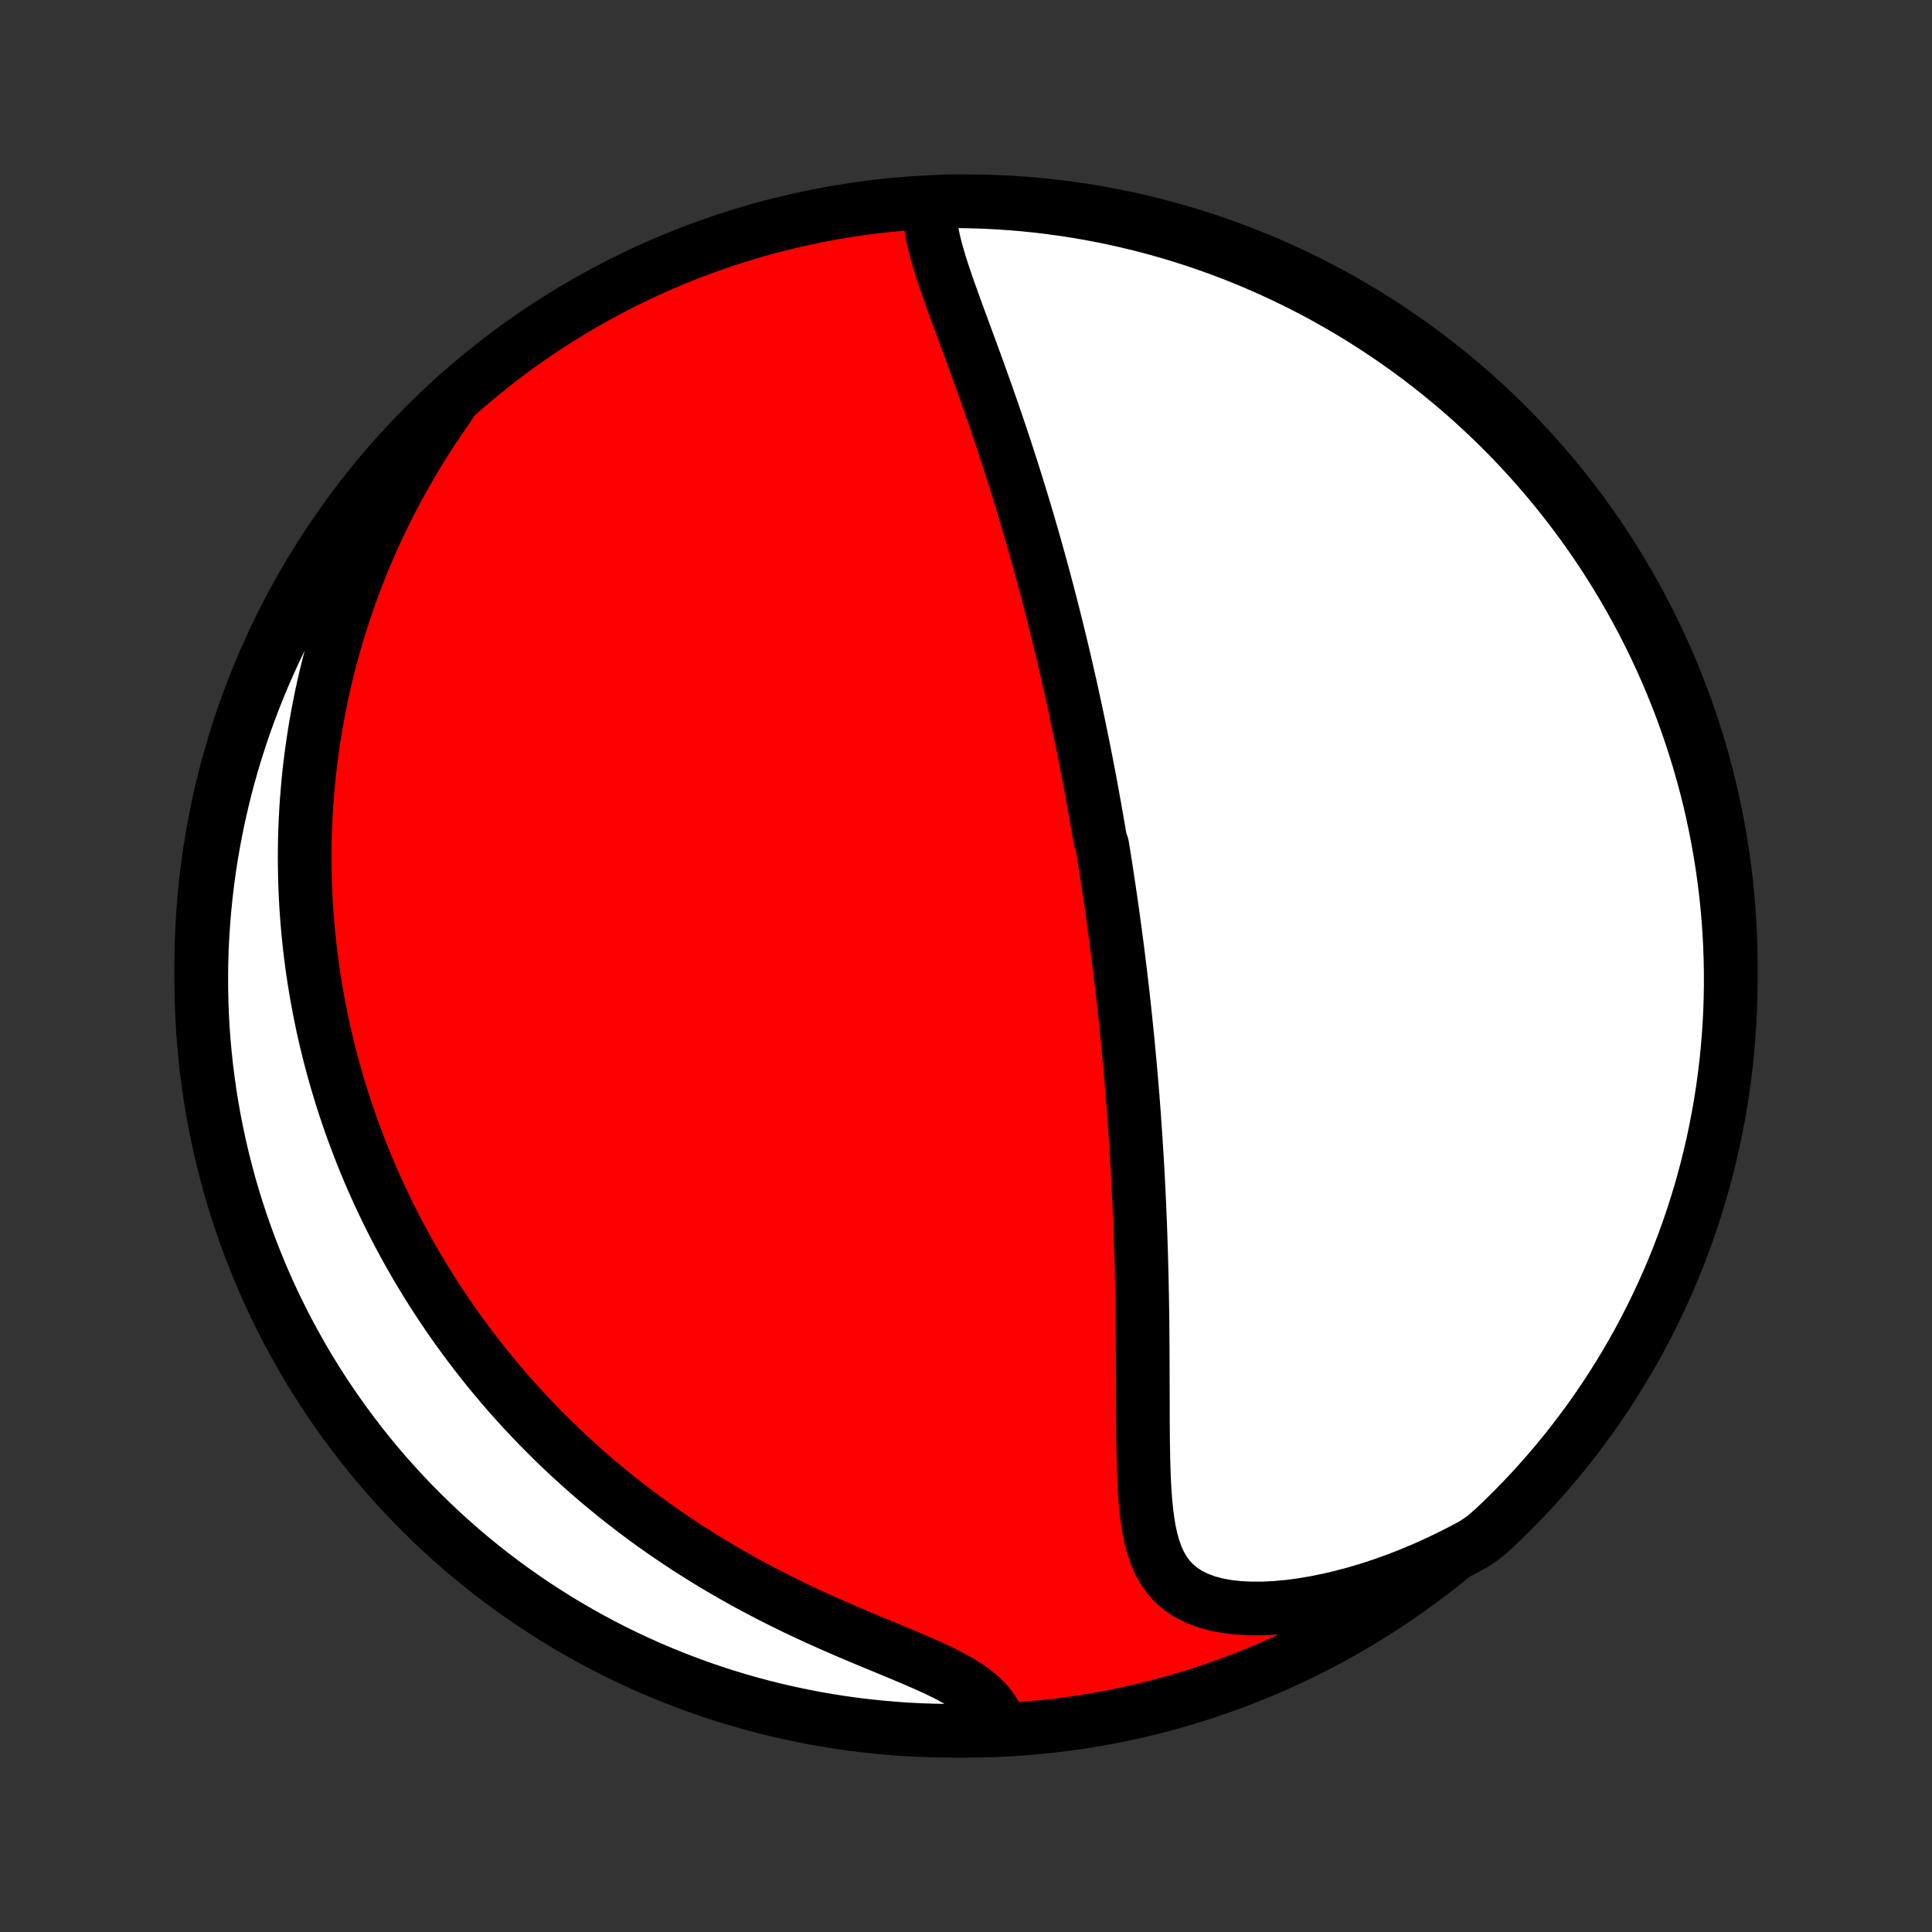<?xml version="1.0" encoding="utf-8" standalone="no"?>
<!DOCTYPE svg PUBLIC "-//W3C//DTD SVG 1.1//EN"
  "http://www.w3.org/Graphics/SVG/1.1/DTD/svg11.dtd">
<!-- Created with matplotlib (http://matplotlib.org/) -->
<svg height="72pt" version="1.1" viewBox="0 0 72 72" width="72pt" xmlns="http://www.w3.org/2000/svg" xmlns:xlink="http://www.w3.org/1999/xlink">
 <rect x="0" y="0" width="72" height="72" fill="#333333" stroke="none"/>
 <defs>
  <style type="text/css">
*{stroke-linecap:butt;stroke-linejoin:round;}
  </style>
 </defs>
 <g id="figure_1">
  <g id="patch_1">
   <path d="
M0 72
L72 72
L72 0
L0 0
z
" style="fill:none;"/>
  </g>
  <g id="axes_1">
   <g id="PatchCollection_1">
    <defs>
     <path d="
M36 -7.5
C43.558 -7.5 50.808 -10.503 56.153 -15.848
C61.497 -21.192 64.5 -28.442 64.5 -36
C64.5 -43.558 61.497 -50.808 56.153 -56.153
C50.808 -61.497 43.558 -64.5 36 -64.5
C28.442 -64.5 21.192 -61.497 15.848 -56.153
C10.503 -50.808 7.5 -43.558 7.5 -36
C7.5 -28.442 10.503 -21.192 15.848 -15.848
C21.192 -10.503 28.442 -7.5 36 -7.5
z
" id="C0_0_a811fe30f3"/>
     <path d="
M34.661 -64.219
L34.661 -63.943
L34.684 -63.66
L34.726 -63.371
L34.784 -63.076
L34.856 -62.777
L34.939 -62.474
L35.03 -62.167
L35.129 -61.856
L35.234 -61.543
L35.343 -61.227
L35.456 -60.91
L35.571 -60.59
L35.688 -60.27
L35.806 -59.948
L35.925 -59.625
L36.044 -59.302
L36.163 -58.978
L36.282 -58.654
L36.4 -58.331
L36.517 -58.008
L36.632 -57.685
L36.747 -57.363
L36.86 -57.041
L36.971 -56.721
L37.081 -56.402
L37.19 -56.084
L37.297 -55.767
L37.401 -55.452
L37.505 -55.138
L37.606 -54.826
L37.706 -54.515
L37.804 -54.206
L37.9 -53.899
L37.994 -53.594
L38.087 -53.291
L38.178 -52.989
L38.267 -52.689
L38.355 -52.391
L38.441 -52.095
L38.525 -51.801
L38.608 -51.509
L38.689 -51.219
L38.768 -50.931
L38.846 -50.644
L38.923 -50.359
L38.998 -50.077
L39.072 -49.796
L39.144 -49.516
L39.215 -49.239
L39.285 -48.963
L39.354 -48.688
L39.421 -48.416
L39.487 -48.145
L39.552 -47.875
L39.616 -47.607
L39.678 -47.34
L39.74 -47.075
L39.8 -46.811
L39.86 -46.548
L39.918 -46.287
L39.976 -46.027
L40.032 -45.767
L40.088 -45.509
L40.142 -45.252
L40.196 -44.996
L40.249 -44.741
L40.301 -44.486
L40.353 -44.233
L40.403 -43.98
L40.453 -43.728
L40.502 -43.476
L40.55 -43.225
L40.598 -42.975
L40.645 -42.725
L40.691 -42.475
L40.736 -42.226
L40.781 -41.977
L40.825 -41.728
L40.869 -41.479
L40.912 -41.23
L40.955 -40.982
L40.996 -40.733
L41.078 -40.485
L41.119 -40.236
L41.158 -39.987
L41.198 -39.737
L41.236 -39.487
L41.274 -39.237
L41.312 -38.987
L41.349 -38.736
L41.386 -38.484
L41.422 -38.232
L41.458 -37.979
L41.493 -37.725
L41.528 -37.47
L41.562 -37.215
L41.596 -36.958
L41.63 -36.701
L41.663 -36.442
L41.695 -36.182
L41.727 -35.921
L41.759 -35.659
L41.79 -35.395
L41.821 -35.13
L41.851 -34.864
L41.881 -34.596
L41.91 -34.326
L41.939 -34.054
L41.967 -33.781
L41.995 -33.506
L42.023 -33.229
L42.05 -32.951
L42.076 -32.67
L42.102 -32.387
L42.128 -32.102
L42.153 -31.815
L42.177 -31.525
L42.201 -31.233
L42.224 -30.939
L42.247 -30.643
L42.269 -30.344
L42.29 -30.042
L42.311 -29.738
L42.331 -29.431
L42.351 -29.121
L42.37 -28.809
L42.388 -28.494
L42.406 -28.176
L42.422 -27.855
L42.438 -27.532
L42.454 -27.205
L42.468 -26.876
L42.482 -26.544
L42.495 -26.208
L42.507 -25.87
L42.518 -25.529
L42.528 -25.185
L42.538 -24.838
L42.546 -24.489
L42.554 -24.136
L42.561 -23.781
L42.567 -23.424
L42.572 -23.063
L42.577 -22.701
L42.58 -22.336
L42.583 -21.969
L42.585 -21.599
L42.587 -21.228
L42.588 -20.856
L42.589 -20.482
L42.59 -20.106
L42.591 -19.73
L42.592 -19.354
L42.593 -18.977
L42.596 -18.6
L42.6 -18.224
L42.606 -17.849
L42.614 -17.475
L42.626 -17.104
L42.641 -16.736
L42.662 -16.372
L42.689 -16.012
L42.725 -15.658
L42.77 -15.311
L42.826 -14.972
L42.897 -14.643
L42.985 -14.325
L43.092 -14.02
L43.222 -13.73
L43.378 -13.458
L43.562 -13.205
L43.778 -12.975
L44.025 -12.768
L44.306 -12.586
L44.619 -12.431
L44.963 -12.303
L45.336 -12.202
L45.736 -12.128
L46.158 -12.08
L46.6 -12.057
L47.058 -12.057
L47.53 -12.08
L48.013 -12.124
L48.504 -12.188
L49.002 -12.272
L49.503 -12.373
L50.007 -12.492
L50.512 -12.626
L51.017 -12.776
L51.519 -12.941
L52.02 -13.12
L52.517 -13.313
L53.009 -13.518
L53.496 -13.735
L53.978 -13.964
L54.453 -14.204
L54.922 -14.455
L55.305 -14.716
L55.668 -15.034
L56.025 -15.374
L56.376 -15.72
L56.72 -16.073
L57.059 -16.431
L57.391 -16.796
L57.716 -17.167
L58.035 -17.543
L58.347 -17.924
L58.652 -18.312
L58.95 -18.705
L59.242 -19.102
L59.526 -19.506
L59.803 -19.914
L60.073 -20.327
L60.336 -20.745
L60.591 -21.167
L60.839 -21.594
L61.079 -22.025
L61.311 -22.461
L61.536 -22.901
L61.753 -23.345
L61.962 -23.792
L62.163 -24.244
L62.357 -24.698
L62.542 -25.157
L62.719 -25.618
L62.888 -26.083
L63.049 -26.551
L63.201 -27.022
L63.346 -27.495
L63.482 -27.971
L63.609 -28.45
L63.728 -28.93
L63.839 -29.413
L63.941 -29.898
L64.035 -30.385
L64.12 -30.873
L64.197 -31.363
L64.265 -31.855
L64.325 -32.348
L64.375 -32.842
L64.417 -33.336
L64.451 -33.832
L64.476 -34.328
L64.492 -34.825
L64.499 -35.322
L64.498 -35.82
L64.488 -36.317
L64.47 -36.814
L64.443 -37.311
L64.407 -37.808
L64.362 -38.304
L64.309 -38.8
L64.247 -39.294
L64.177 -39.788
L64.098 -40.28
L64.01 -40.771
L63.914 -41.261
L63.81 -41.749
L63.697 -42.235
L63.575 -42.72
L63.445 -43.202
L63.307 -43.682
L63.16 -44.16
L63.005 -44.635
L62.842 -45.108
L62.671 -45.578
L62.492 -46.045
L62.304 -46.509
L62.109 -46.97
L61.906 -47.427
L61.694 -47.881
L61.475 -48.331
L61.248 -48.778
L61.014 -49.22
L60.771 -49.659
L60.522 -50.093
L60.264 -50.524
L60 -50.949
L59.728 -51.371
L59.449 -51.787
L59.163 -52.199
L58.869 -52.606
L58.569 -53.007
L58.262 -53.404
L57.948 -53.795
L57.627 -54.181
L57.3 -54.561
L56.966 -54.936
L56.626 -55.305
L56.28 -55.668
L55.927 -56.025
L55.569 -56.376
L55.204 -56.72
L54.833 -57.059
L54.457 -57.391
L54.075 -57.716
L53.688 -58.035
L53.295 -58.347
L52.898 -58.652
L52.494 -58.95
L52.086 -59.242
L51.673 -59.526
L51.255 -59.803
L50.833 -60.073
L50.406 -60.336
L49.975 -60.591
L49.539 -60.839
L49.099 -61.079
L48.656 -61.311
L48.208 -61.536
L47.757 -61.753
L47.302 -61.962
L46.843 -62.163
L46.382 -62.357
L45.917 -62.542
L45.449 -62.719
L44.978 -62.888
L44.505 -63.049
L44.029 -63.201
L43.55 -63.346
L43.07 -63.482
L42.587 -63.609
L42.102 -63.728
L41.615 -63.839
L41.127 -63.941
L40.636 -64.035
L40.145 -64.12
L39.652 -64.197
L39.158 -64.265
L38.664 -64.325
L38.168 -64.375
L37.672 -64.417
L37.175 -64.451
L36.678 -64.476
L36.18 -64.492
L35.683 -64.499
L35.186 -64.498
z
" id="C0_1_c65635f6dd"/>
     <path d="
M16.737 -56.883
L16.435 -56.45
L16.143 -56.017
L15.862 -55.583
L15.592 -55.149
L15.333 -54.716
L15.084 -54.284
L14.845 -53.852
L14.616 -53.422
L14.398 -52.994
L14.189 -52.567
L13.989 -52.142
L13.8 -51.719
L13.618 -51.299
L13.446 -50.881
L13.283 -50.466
L13.127 -50.053
L12.98 -49.643
L12.841 -49.236
L12.71 -48.832
L12.585 -48.431
L12.469 -48.033
L12.359 -47.638
L12.256 -47.245
L12.159 -46.856
L12.069 -46.471
L11.985 -46.088
L11.908 -45.708
L11.836 -45.331
L11.769 -44.958
L11.709 -44.587
L11.653 -44.219
L11.603 -43.854
L11.557 -43.492
L11.517 -43.133
L11.482 -42.777
L11.451 -42.424
L11.424 -42.073
L11.402 -41.725
L11.385 -41.379
L11.371 -41.036
L11.361 -40.696
L11.356 -40.358
L11.354 -40.022
L11.357 -39.688
L11.363 -39.357
L11.372 -39.028
L11.385 -38.701
L11.402 -38.376
L11.422 -38.052
L11.446 -37.731
L11.473 -37.412
L11.503 -37.094
L11.536 -36.778
L11.573 -36.463
L11.613 -36.151
L11.656 -35.839
L11.702 -35.529
L11.752 -35.221
L11.804 -34.913
L11.86 -34.607
L11.918 -34.302
L11.98 -33.998
L12.044 -33.695
L12.112 -33.394
L12.183 -33.093
L12.257 -32.792
L12.334 -32.493
L12.414 -32.195
L12.497 -31.897
L12.583 -31.599
L12.673 -31.303
L12.765 -31.007
L12.861 -30.711
L12.96 -30.416
L13.062 -30.121
L13.168 -29.826
L13.277 -29.532
L13.389 -29.238
L13.505 -28.944
L13.624 -28.65
L13.746 -28.356
L13.873 -28.062
L14.003 -27.768
L14.137 -27.474
L14.274 -27.181
L14.416 -26.887
L14.561 -26.593
L14.71 -26.298
L14.864 -26.004
L15.022 -25.709
L15.184 -25.415
L15.35 -25.119
L15.521 -24.824
L15.697 -24.528
L15.877 -24.232
L16.062 -23.936
L16.252 -23.64
L16.446 -23.343
L16.646 -23.046
L16.851 -22.748
L17.062 -22.451
L17.278 -22.153
L17.5 -21.855
L17.727 -21.557
L17.96 -21.259
L18.199 -20.96
L18.445 -20.662
L18.696 -20.364
L18.954 -20.066
L19.218 -19.768
L19.489 -19.47
L19.767 -19.173
L20.052 -18.876
L20.343 -18.58
L20.642 -18.284
L20.948 -17.99
L21.262 -17.696
L21.583 -17.404
L21.911 -17.112
L22.247 -16.823
L22.591 -16.535
L22.942 -16.248
L23.301 -15.964
L23.669 -15.682
L24.043 -15.403
L24.426 -15.126
L24.817 -14.852
L25.215 -14.582
L25.62 -14.315
L26.034 -14.051
L26.454 -13.791
L26.881 -13.536
L27.316 -13.285
L27.756 -13.038
L28.203 -12.797
L28.655 -12.56
L29.112 -12.329
L29.573 -12.102
L30.038 -11.882
L30.506 -11.666
L30.975 -11.456
L31.444 -11.251
L31.913 -11.051
L32.378 -10.856
L32.839 -10.665
L33.293 -10.477
L33.737 -10.292
L34.17 -10.109
L34.586 -9.926
L34.984 -9.742
L35.36 -9.555
L35.709 -9.364
L36.029 -9.167
L36.316 -8.963
L36.569 -8.75
L36.787 -8.528
L36.968 -8.296
L37.114 -8.055
L37.227 -7.805
L36.813 -7.549
L36.316 -7.512
L35.818 -7.502
L35.321 -7.501
L34.824 -7.508
L34.327 -7.524
L33.831 -7.549
L33.335 -7.583
L32.84 -7.625
L32.346 -7.676
L31.854 -7.735
L31.362 -7.803
L30.872 -7.88
L30.384 -7.965
L29.897 -8.059
L29.412 -8.161
L28.929 -8.272
L28.448 -8.391
L27.97 -8.519
L27.494 -8.655
L27.02 -8.799
L26.549 -8.952
L26.082 -9.112
L25.617 -9.282
L25.155 -9.459
L24.697 -9.644
L24.242 -9.837
L23.791 -10.039
L23.343 -10.248
L22.899 -10.465
L22.46 -10.689
L22.024 -10.922
L21.593 -11.162
L21.166 -11.41
L20.743 -11.665
L20.326 -11.928
L19.913 -12.197
L19.504 -12.475
L19.101 -12.759
L18.703 -13.05
L18.311 -13.349
L17.923 -13.654
L17.542 -13.966
L17.165 -14.285
L16.795 -14.611
L16.43 -14.943
L16.072 -15.281
L15.719 -15.626
L15.373 -15.976
L15.033 -16.334
L14.699 -16.697
L14.372 -17.065
L14.051 -17.44
L13.737 -17.82
L13.43 -18.206
L13.13 -18.597
L12.837 -18.994
L12.55 -19.396
L12.271 -19.802
L11.999 -20.214
L11.735 -20.631
L11.477 -21.052
L11.228 -21.478
L10.986 -21.908
L10.751 -22.342
L10.524 -22.781
L10.305 -23.224
L10.094 -23.67
L9.89 -24.12
L9.695 -24.574
L9.508 -25.032
L9.328 -25.493
L9.157 -25.957
L8.994 -26.424
L8.839 -26.893
L8.693 -27.366
L8.554 -27.841
L8.425 -28.319
L8.303 -28.799
L8.19 -29.282
L8.086 -29.766
L7.989 -30.253
L7.902 -30.741
L7.823 -31.23
L7.753 -31.721
L7.691 -32.214
L7.638 -32.707
L7.593 -33.202
L7.557 -33.697
L7.53 -34.194
L7.512 -34.69
L7.502 -35.187
L7.501 -35.684
L7.508 -36.182
L7.524 -36.679
L7.549 -37.176
L7.583 -37.673
L7.625 -38.169
L7.676 -38.665
L7.735 -39.16
L7.803 -39.654
L7.88 -40.147
L7.965 -40.638
L8.059 -41.128
L8.161 -41.617
L8.272 -42.103
L8.391 -42.588
L8.519 -43.071
L8.655 -43.552
L8.799 -44.03
L8.952 -44.506
L9.112 -44.98
L9.282 -45.45
L9.459 -45.918
L9.644 -46.383
L9.837 -46.845
L10.039 -47.303
L10.248 -47.758
L10.465 -48.209
L10.689 -48.657
L10.922 -49.101
L11.162 -49.54
L11.41 -49.976
L11.665 -50.407
L11.928 -50.834
L12.197 -51.257
L12.475 -51.675
L12.759 -52.087
L13.05 -52.496
L13.349 -52.899
L13.654 -53.297
L13.966 -53.689
L14.285 -54.077
L14.611 -54.458
L14.943 -54.835
L15.281 -55.205
L15.626 -55.57
L15.976 -55.928
z
" id="C0_2_4854363437"/>
    </defs>
    <g clip-path="url(#p1bffca34e9)">
     <use style="fill:#ff0000;stroke:#000000;stroke-width:2.0;" x="0.0" xlink:href="#C0_0_a811fe30f3" y="72.0"/>
    </g>
    <g clip-path="url(#p1bffca34e9)">
     <use style="fill:#ffffff;stroke:#000000;stroke-width:2.0;" x="0.0" xlink:href="#C0_1_c65635f6dd" y="72.0"/>
    </g>
    <g clip-path="url(#p1bffca34e9)">
     <use style="fill:#ffffff;stroke:#000000;stroke-width:2.0;" x="0.0" xlink:href="#C0_2_4854363437" y="72.0"/>
    </g>
   </g>
  </g>
 </g>
 <defs>
  <clipPath id="p1bffca34e9">
   <rect height="72.0" width="72.0" x="0.0" y="0.0"/>
  </clipPath>
 </defs>
</svg>

